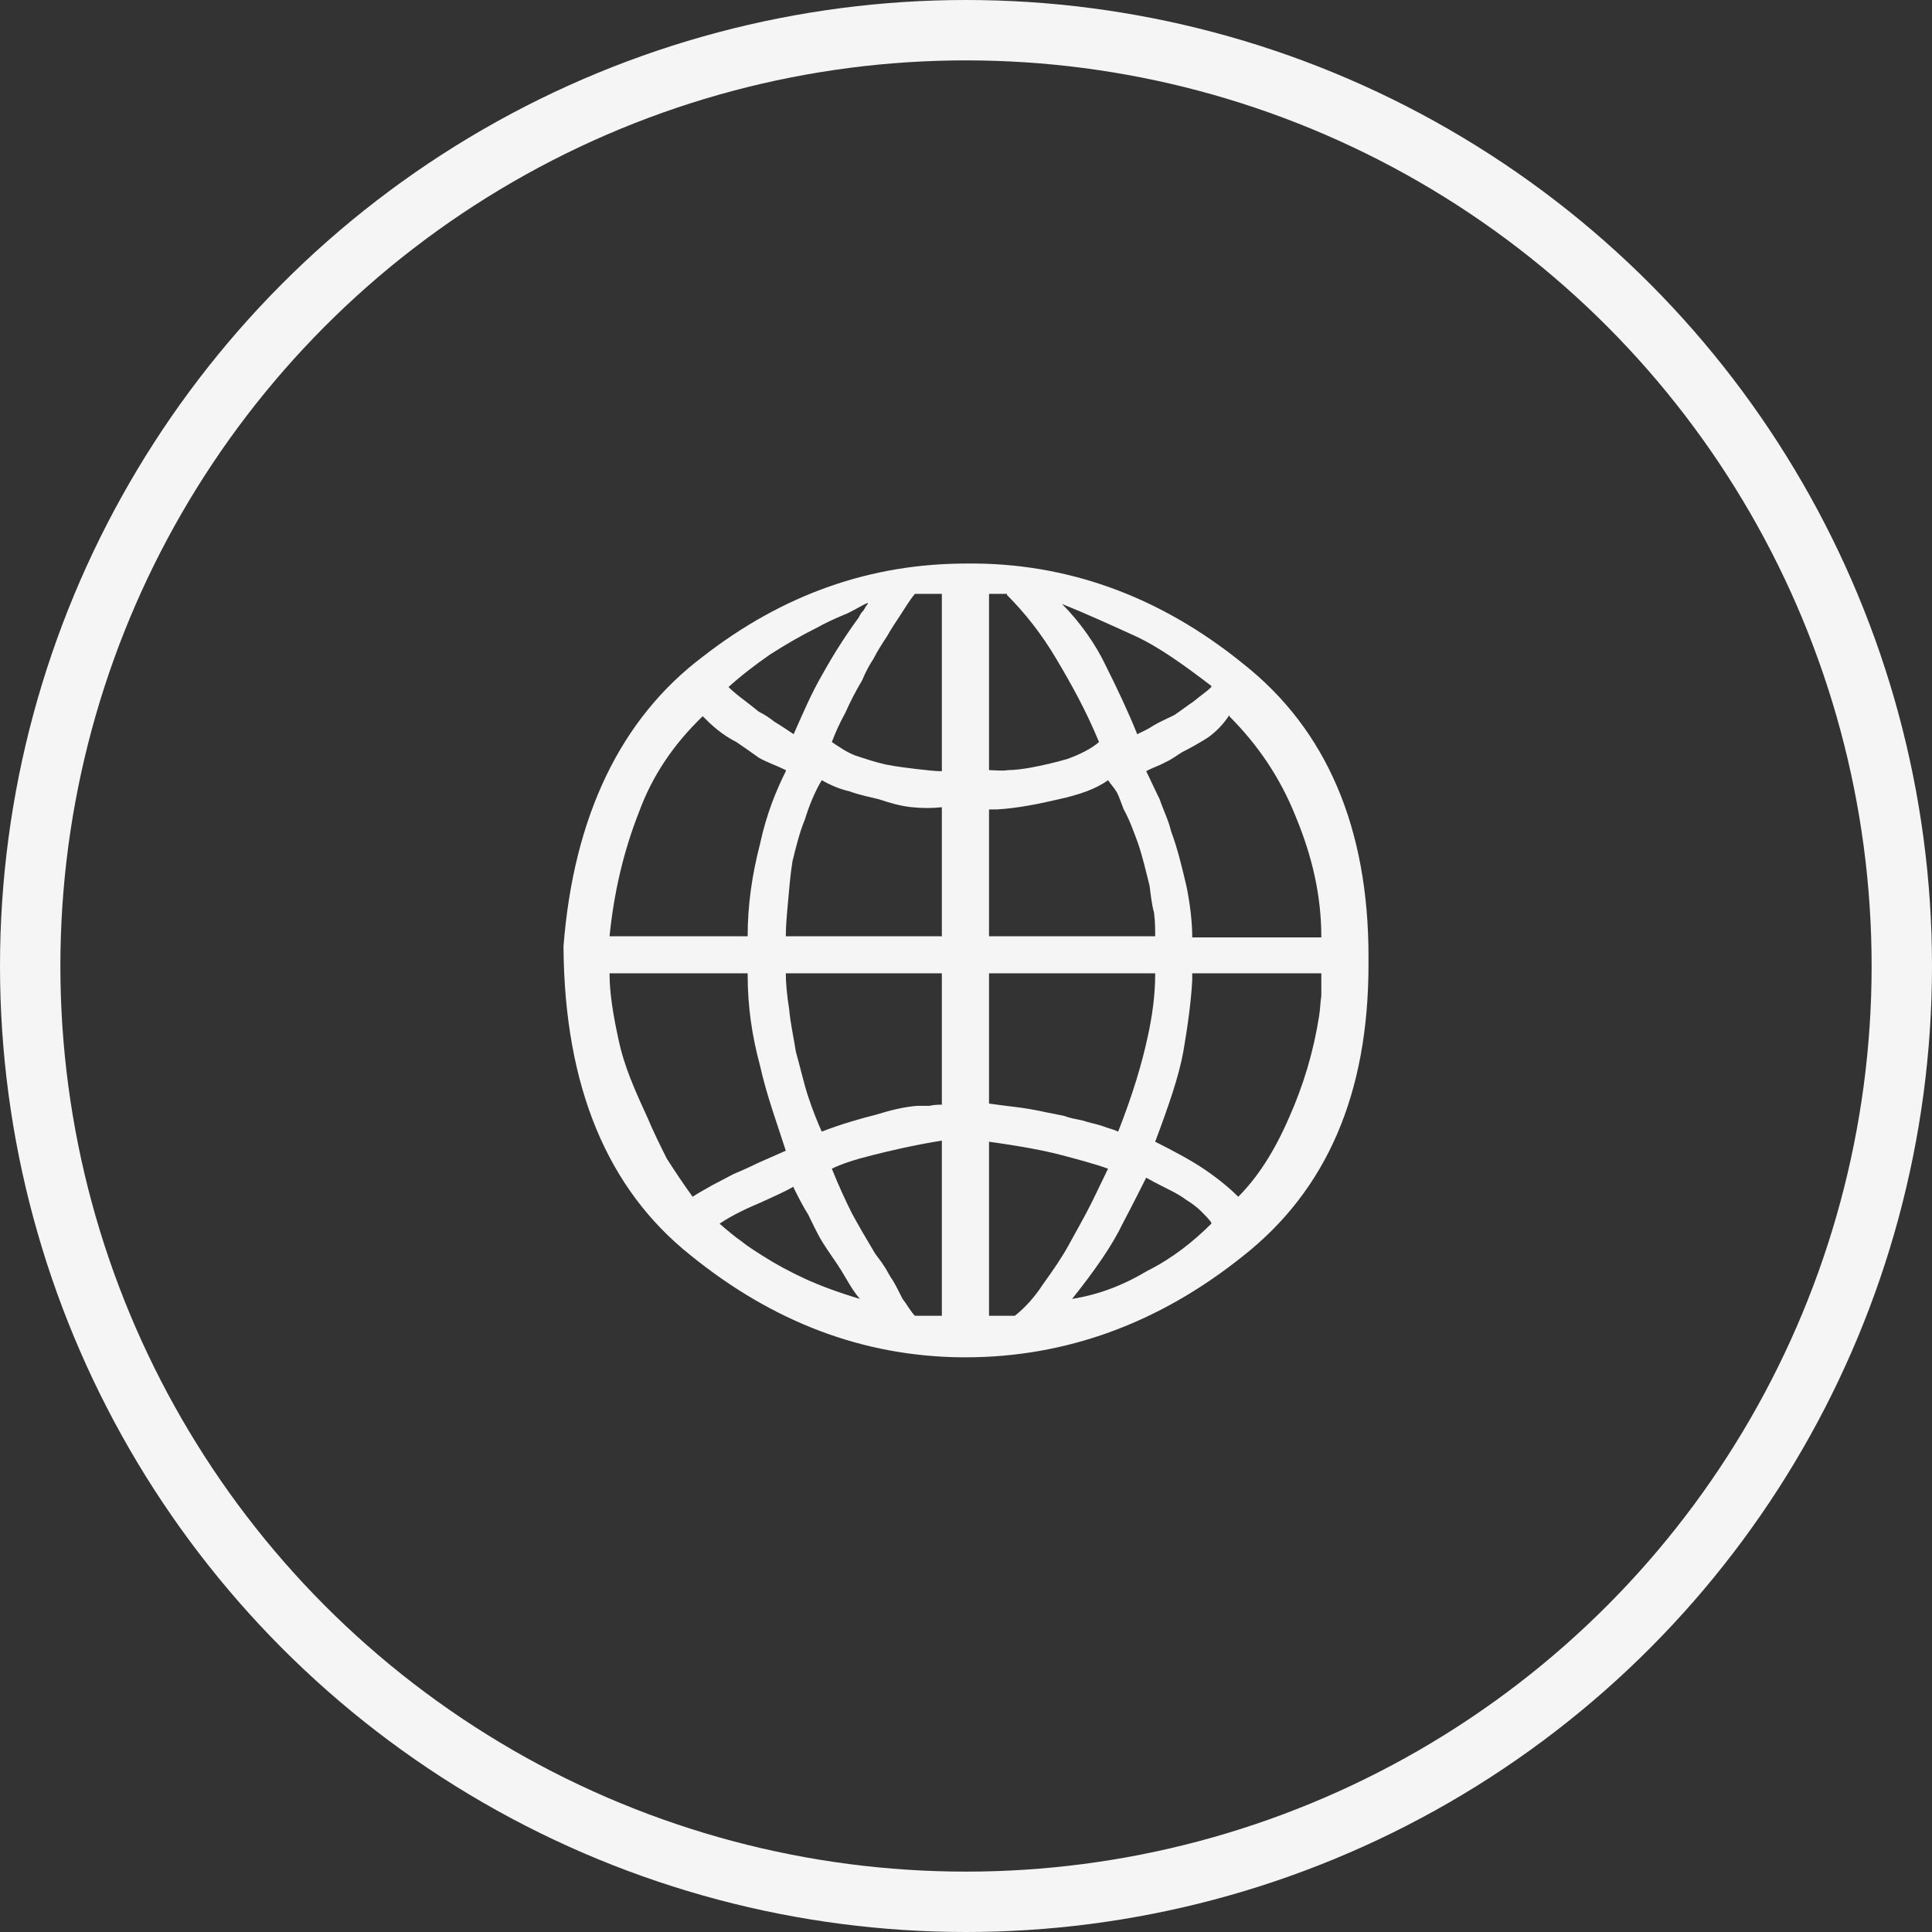 <svg width="48" height="48" viewBox="0 0 48 48" fill="none" xmlns="http://www.w3.org/2000/svg">
<rect x="0" y="0" width="48" height="48" fill="#333333" stroke="none"/>
<circle cx="24" cy="24" r="23.25" stroke="#F5F5F5" stroke-width="1.5"/>
<path d="M14 23.54V23.512C14.251 20.277 15.423 17.85 17.459 16.316C19.467 14.754 21.643 14.001 24.014 14.001C26.497 13.973 28.812 14.81 30.876 16.483C32.968 18.129 34 20.584 34 23.764V23.959C34 27.167 32.968 29.566 30.876 31.211C28.784 32.885 26.469 33.722 23.986 33.722H23.875C21.448 33.694 19.216 32.857 17.152 31.183C15.088 29.538 14.028 26.999 14 23.54ZM23.4 19.161V14.754H22.731C22.591 14.921 22.48 15.116 22.368 15.284C22.257 15.451 22.145 15.618 22.034 15.814C21.922 15.981 21.782 16.204 21.699 16.372C21.587 16.539 21.503 16.706 21.42 16.902C21.252 17.181 21.113 17.459 21.001 17.711C20.862 17.962 20.75 18.213 20.667 18.436C20.834 18.547 21.029 18.687 21.252 18.771C21.503 18.854 21.755 18.938 22.006 18.994C22.285 19.049 22.536 19.077 22.759 19.105C23.01 19.133 23.233 19.161 23.4 19.161ZM24.572 14.754V19.133C24.711 19.133 24.879 19.161 25.046 19.133C25.213 19.133 25.409 19.105 25.576 19.077C25.883 19.022 26.245 18.938 26.524 18.854C26.831 18.743 27.11 18.603 27.305 18.436C26.971 17.627 26.608 16.985 26.245 16.372C25.883 15.758 25.464 15.228 25.018 14.782V14.754H24.572ZM21.559 15.005V14.977C21.364 15.061 21.169 15.2 20.946 15.284C20.75 15.367 20.499 15.479 20.304 15.591C19.913 15.786 19.523 16.009 19.133 16.26C18.77 16.511 18.407 16.79 18.1 17.069C18.212 17.181 18.352 17.292 18.463 17.376C18.575 17.459 18.714 17.571 18.854 17.683C18.965 17.738 19.105 17.822 19.244 17.934C19.384 18.017 19.551 18.129 19.718 18.241C19.941 17.738 20.165 17.209 20.444 16.734C20.723 16.232 21.029 15.758 21.336 15.34C21.364 15.284 21.392 15.228 21.448 15.172C21.476 15.144 21.503 15.061 21.559 15.005ZM30.095 17.069V17.041C29.398 16.511 28.784 16.065 28.17 15.786C27.556 15.507 26.943 15.228 26.385 15.005C26.831 15.451 27.222 16.009 27.473 16.539C27.752 17.097 28.031 17.683 28.254 18.241C28.365 18.185 28.505 18.129 28.672 18.017C28.812 17.934 29.007 17.85 29.174 17.766C29.342 17.655 29.481 17.543 29.648 17.432C29.816 17.292 29.983 17.181 30.095 17.069ZM29.621 23.289H32.828C32.828 22.257 32.605 21.281 32.187 20.277C31.796 19.3 31.238 18.492 30.541 17.794V17.766C30.402 17.989 30.206 18.185 30.011 18.324C29.788 18.464 29.593 18.575 29.37 18.687C29.23 18.771 29.091 18.882 28.951 18.938C28.812 19.022 28.616 19.077 28.477 19.161C28.589 19.384 28.7 19.635 28.812 19.858C28.895 20.11 29.035 20.388 29.091 20.64C29.258 21.086 29.37 21.56 29.481 22.034C29.565 22.453 29.621 22.899 29.621 23.289ZM19.523 19.161V19.133C19.3 19.022 19.049 18.938 18.854 18.826C18.658 18.687 18.463 18.547 18.296 18.436C18.128 18.352 17.961 18.241 17.822 18.129C17.682 18.017 17.57 17.906 17.459 17.794C16.734 18.492 16.204 19.273 15.869 20.193C15.506 21.114 15.255 22.146 15.144 23.262H18.575C18.575 22.48 18.686 21.727 18.881 20.974C19.049 20.193 19.3 19.607 19.523 19.161ZM23.4 23.262V20.054C23.177 20.082 22.898 20.082 22.647 20.054C22.368 20.026 22.089 19.942 21.838 19.858C21.615 19.803 21.336 19.747 21.113 19.663C20.862 19.607 20.611 19.496 20.416 19.384C20.248 19.663 20.109 19.998 19.997 20.36C19.858 20.695 19.774 21.058 19.69 21.393C19.635 21.727 19.607 22.09 19.579 22.397C19.551 22.704 19.523 23.01 19.523 23.262H23.4ZM24.572 20.11V23.262H28.7C28.7 23.094 28.7 22.899 28.672 22.676C28.616 22.48 28.589 22.229 28.561 22.006C28.477 21.672 28.393 21.309 28.282 20.974C28.17 20.667 28.059 20.36 27.919 20.11C27.863 19.97 27.808 19.803 27.752 19.691C27.668 19.552 27.584 19.468 27.529 19.384C27.222 19.607 26.803 19.747 26.301 19.858C25.827 19.97 25.269 20.082 24.767 20.11H24.572ZM18.575 24.182H15.144C15.144 24.656 15.227 25.186 15.367 25.828C15.506 26.497 15.785 27.111 16.092 27.78C16.232 28.115 16.399 28.45 16.566 28.785C16.762 29.091 16.985 29.426 17.208 29.733C17.375 29.621 17.543 29.538 17.682 29.454C17.849 29.37 18.045 29.259 18.212 29.175C18.407 29.091 18.602 29.008 18.826 28.896C19.021 28.812 19.272 28.701 19.523 28.589C19.3 27.892 19.049 27.222 18.881 26.469C18.686 25.744 18.575 25.019 18.575 24.21V24.182ZM23.4 27.446V24.182H19.523C19.523 24.405 19.551 24.74 19.607 25.075C19.635 25.409 19.718 25.772 19.774 26.135C19.886 26.525 19.969 26.916 20.081 27.25C20.192 27.585 20.304 27.864 20.416 28.115C20.918 27.92 21.42 27.78 21.755 27.697C22.117 27.585 22.452 27.501 22.787 27.474H23.093C23.205 27.446 23.317 27.446 23.4 27.446ZM24.572 24.182V27.418C24.767 27.446 24.99 27.474 25.213 27.501C25.464 27.529 25.771 27.585 26.022 27.641L26.441 27.724C26.58 27.78 26.748 27.808 26.887 27.836C27.054 27.892 27.222 27.92 27.389 27.976C27.529 28.031 27.668 28.059 27.78 28.115C28.142 27.195 28.365 26.441 28.505 25.8C28.644 25.186 28.7 24.656 28.7 24.21V24.182H24.572ZM32.828 24.21V24.182H29.621V24.349C29.593 24.879 29.509 25.493 29.398 26.135C29.286 26.748 29.035 27.474 28.7 28.366C29.146 28.589 29.565 28.812 29.9 29.036C30.234 29.259 30.541 29.51 30.764 29.733C31.238 29.259 31.657 28.617 32.02 27.78C32.382 26.971 32.633 26.135 32.773 25.242C32.801 25.075 32.801 24.907 32.828 24.74V24.21ZM23.4 32.69V28.338C22.703 28.45 22.117 28.589 21.671 28.701C21.224 28.812 20.89 28.924 20.667 29.036C20.834 29.454 21.001 29.817 21.169 30.151C21.336 30.458 21.531 30.793 21.699 31.072C21.755 31.183 21.866 31.295 21.95 31.434C22.034 31.546 22.089 31.686 22.173 31.797C22.257 31.936 22.34 32.104 22.424 32.271C22.536 32.411 22.619 32.578 22.731 32.69H23.4ZM24.572 32.69H25.213C25.464 32.494 25.715 32.215 25.911 31.909C26.134 31.602 26.385 31.239 26.552 30.932C26.748 30.57 26.943 30.235 27.11 29.9C27.277 29.566 27.417 29.259 27.529 29.036C27.222 28.924 26.803 28.812 26.385 28.701C25.966 28.589 25.381 28.478 24.572 28.366V32.69ZM30.095 30.402V30.375C30.039 30.291 29.927 30.179 29.844 30.096C29.76 30.012 29.621 29.9 29.481 29.817C29.37 29.733 29.23 29.649 29.063 29.566C28.895 29.482 28.672 29.37 28.477 29.259C28.365 29.482 28.17 29.872 27.891 30.402C27.64 30.932 27.194 31.574 26.636 32.271C27.333 32.16 27.947 31.909 28.505 31.574C29.119 31.267 29.648 30.849 30.095 30.402ZM19.718 29.51V29.482C19.523 29.593 19.216 29.733 18.909 29.872C18.575 30.012 18.212 30.179 17.877 30.402C18.073 30.57 18.268 30.737 18.435 30.849C18.602 30.988 18.798 31.1 18.965 31.211C19.272 31.407 19.635 31.602 19.997 31.769C20.36 31.936 20.806 32.104 21.364 32.271C21.169 32.048 21.029 31.769 20.89 31.546C20.75 31.323 20.583 31.1 20.444 30.877C20.304 30.653 20.192 30.402 20.081 30.179C19.941 29.956 19.83 29.733 19.718 29.51Z" fill="#F5F5F5"/>
</svg>
